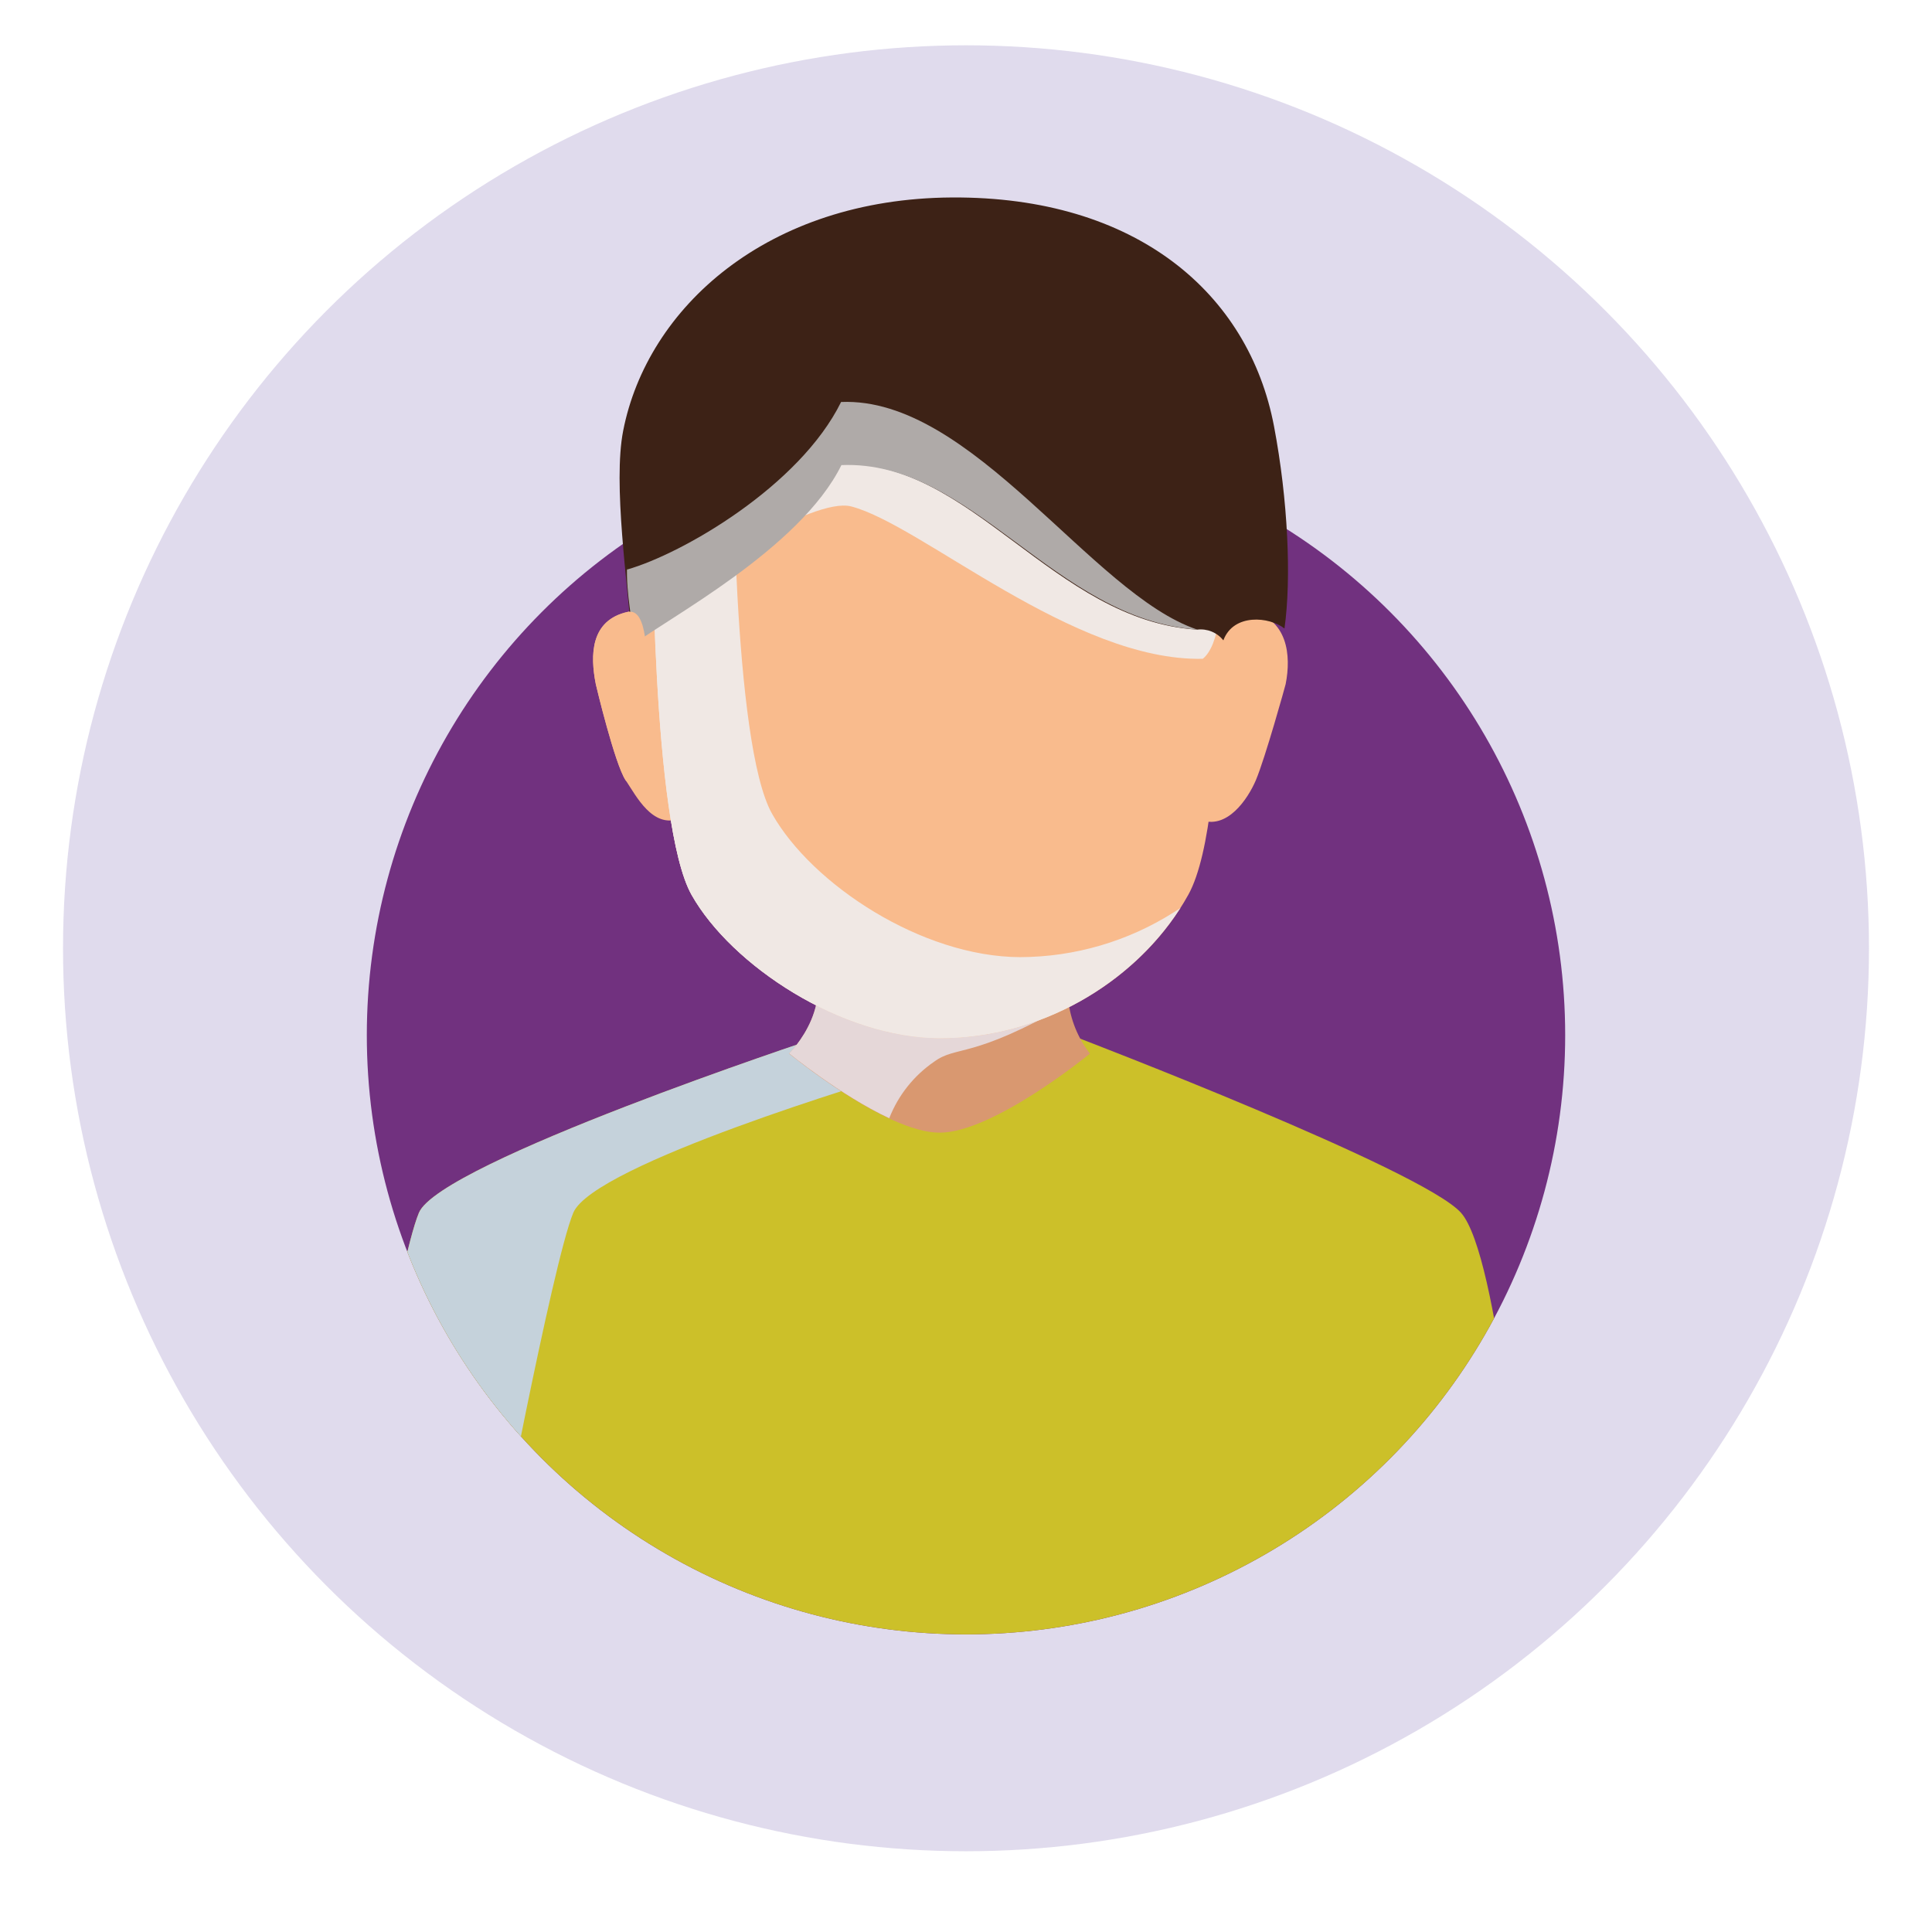 <?xml version="1.0" encoding="utf-8"?>
<!-- Generator: Adobe Illustrator 25.2.1, SVG Export Plug-In . SVG Version: 6.00 Build 0)  -->
<svg version="1.1" id="Capa_1" xmlns="http://www.w3.org/2000/svg" xmlns:xlink="http://www.w3.org/1999/xlink" x="0px" y="0px"
	 viewBox="0 0 425.2 425.2" style="enable-background:new 0 0 425.2 425.2;" xml:space="preserve">
<style type="text/css">
	.st0{opacity:0.32;fill:#9D8EC5;enable-background:new    ;}
	.st1{fill:#71317F;}
	.st2{clip-path:url(#SVGID_2_);}
	.st3{fill:#CCC029;}
	.st4{fill:#C5D2DB;}
	.st5{fill:#F9BB8D;}
	.st6{fill:#D99870;}
	.st7{fill:#E5D7D8;}
	.st8{fill:#F0E8E4;}
	.st9{fill:#3D2216;}
	.st10{fill:#AFAAA8;}
</style>
<g>
	<g id="Capa_1_1_">
		<circle class="st0" cx="212.6" cy="208.7" r="198.73"/>
		<circle class="st1" cx="212.6" cy="227.83" r="131.87"/>
		<g>
			<defs>
				<circle id="SVGID_1_" cx="212.6" cy="227.83" r="131.87"/>
			</defs>
			<clipPath id="SVGID_2_">
				<use xlink:href="#SVGID_1_"  style="overflow:visible;"/>
			</clipPath>
			<g class="st2">
				<path class="st3" d="M77.54,339.6l128.76,34.33l128.76-34.33c0,0-5.08-63.21-13.52-72.69s-84.08-38.42-84.08-38.42h-57.82
					c0,0-82.81,27.35-87.44,38.42C87.57,277.98,77.54,339.6,77.54,339.6z"/>
				<path class="st4" d="M198.2,236.1l-18.56-7.63c0,0-82.81,27.37-87.44,38.44c-4.63,11.07-14.66,72.69-14.66,72.69l30.9,8.23
					c0,0,13.11-69.85,17.73-80.92C130.62,256.27,193.33,237.56,198.2,236.1z"/>
			</g>
		</g>
		<path class="st5" d="M153.81,145.1c-1.26-6.36-7.31-12.28-15.61-10.46s-8.33,9.56-7.07,15.92c0.07,0.33,4.16,17.52,6.56,21.14
			s5.88,10.5,11.71,8.54c3.86-1.3,6.14-8.17,7-13.14S153.81,145.1,153.81,145.1z"/>
		<path class="st5" d="M259.47,144.88c1.26-6.36,7.31-12.27,15.62-10.46s9.12,9.79,7.86,16.14c-0.07,0.34-4.49,16.25-6.56,21.15
			c-1.7,4-6.34,11.14-12.36,8.65c-3.77-1.55-6.28-8.51-7.19-13.47S259.47,144.88,259.47,144.88z"/>
		<path class="st6" d="M173.67,231.88c0,0,21.21,17.4,33.11,17.4s33.1-17.4,33.1-17.4c-5.36-6.91-6.43-16.22-2.79-24.17
			c6.19-13.72-69-12.6-60.25,0S173.67,231.88,173.67,231.88z"/>
		<path class="st7" d="M195.71,246.1c1.97-5.03,5.4-9.36,9.85-12.42c5.09-3.71,8.11-0.38,29.64-12.74
			c-0.7-4.51-0.04-9.13,1.89-13.27c6.19-13.72-69-12.6-60.25,0s-3.17,24.17-3.17,24.17S185,241.1,195.71,246.1z"/>
		<path class="st5" d="M267.58,109.67c0-25-17.09-50.06-62.34-50.06s-61.68,27.43-61.68,52.42c0,1.32-0.14,69.26,8.65,84.87
			s33,31.52,54.57,31.59c23.62,0.09,44.84-13.66,54.76-31.59S267.58,109.67,267.58,109.67z"/>
		<path class="st8" d="M143.77,126.4c9,1.56,34.82-17.2,43.58-14.94c15.42,4,48.91,34.16,77.36,33.53c7.48-6,2.74-39.62,2.74-39.62
			c0-22.93-17.09-45.93-62.33-45.93c-37.49,0-55.12,17.28-60.12,36.25C144,100.61,143.44,116.19,143.77,126.4z"/>
		<path class="st8" d="M259.8,199.85c-0.01,0.01-0.02,0.01-0.03,0.02c0-0.01,0.01-0.01,0.01-0.02c-0.26,0.18-1.41,0.9-1.35,0.87
			c-10.14,6.45-21.9,9.9-33.94,9.93c-21.6-0.07-45.78-16-54.56-31.53c-8.78-15.53-8.65-83.37-8.65-84.68
			c-0.05-8.96,2.2-17.78,6.54-25.62c-17.26,10.08-24.26,27.28-24.26,43.46c0,1.31-0.14,69.11,8.65,84.68
			c8.79,15.57,33,31.46,54.57,31.53c22.2,0.08,42.26-12.04,52.81-28.36C259.66,200.04,259.74,199.94,259.8,199.85z"/>
		<path class="st8" d="M217,223.23c-21.6-0.07-45.78-16-54.57-31.53s-8.64-83.37-8.64-84.68c-0.09-11.71,3.87-23.09,11.21-32.21
			c0.81-2.06,1.76-4.07,2.84-6c-17.28,10.09-24.28,27.29-24.28,43.47c0,1.31-0.14,69.11,8.65,84.68s33,31.46,54.57,31.53
			c11.86-0.04,23.46-3.42,33.49-9.75C232.87,221.71,224.97,223.23,217,223.23z"/>
		<path class="st9" d="M280.39,93.82c-5.56-29.33-30.39-50.61-70.92-50.36s-67,24.18-72.32,51.34c-2.28,11.63,1,33.74,2,46.92
			c6.84-5.44,36.5-21,45.61-39.59c28.85-1.22,47.07,34.48,78.71,36.44c2.2-0.27,4.39,0.62,5.77,2.36c2.23-6,10.17-5.22,13.45-2.6
			C284.24,127.35,283.47,110.03,280.39,93.82z"/>
		<g>
			<path class="st10" d="M185.11,88.47c-9.11,18.49-34.92,33.42-47.11,36.88c0-0.6,0,0,0-0.6c-0.22,5.78,1.26,12.49,1.57,17
				c6.85-5.41,36.5-20.89,45.61-39.39c28.73-1.2,46.93,34,78.32,36.2C240.28,130.81,214,87.26,185.11,88.47z"/>
		</g>
		<path class="st5" d="M138.2,134.68c-8.3,1.82-8.33,9.56-7.07,15.92c0.07,0.33,4.16,17.52,6.56,21.14S146.5,132.86,138.2,134.68z"
			/>
	</g>
</g>
</svg>
